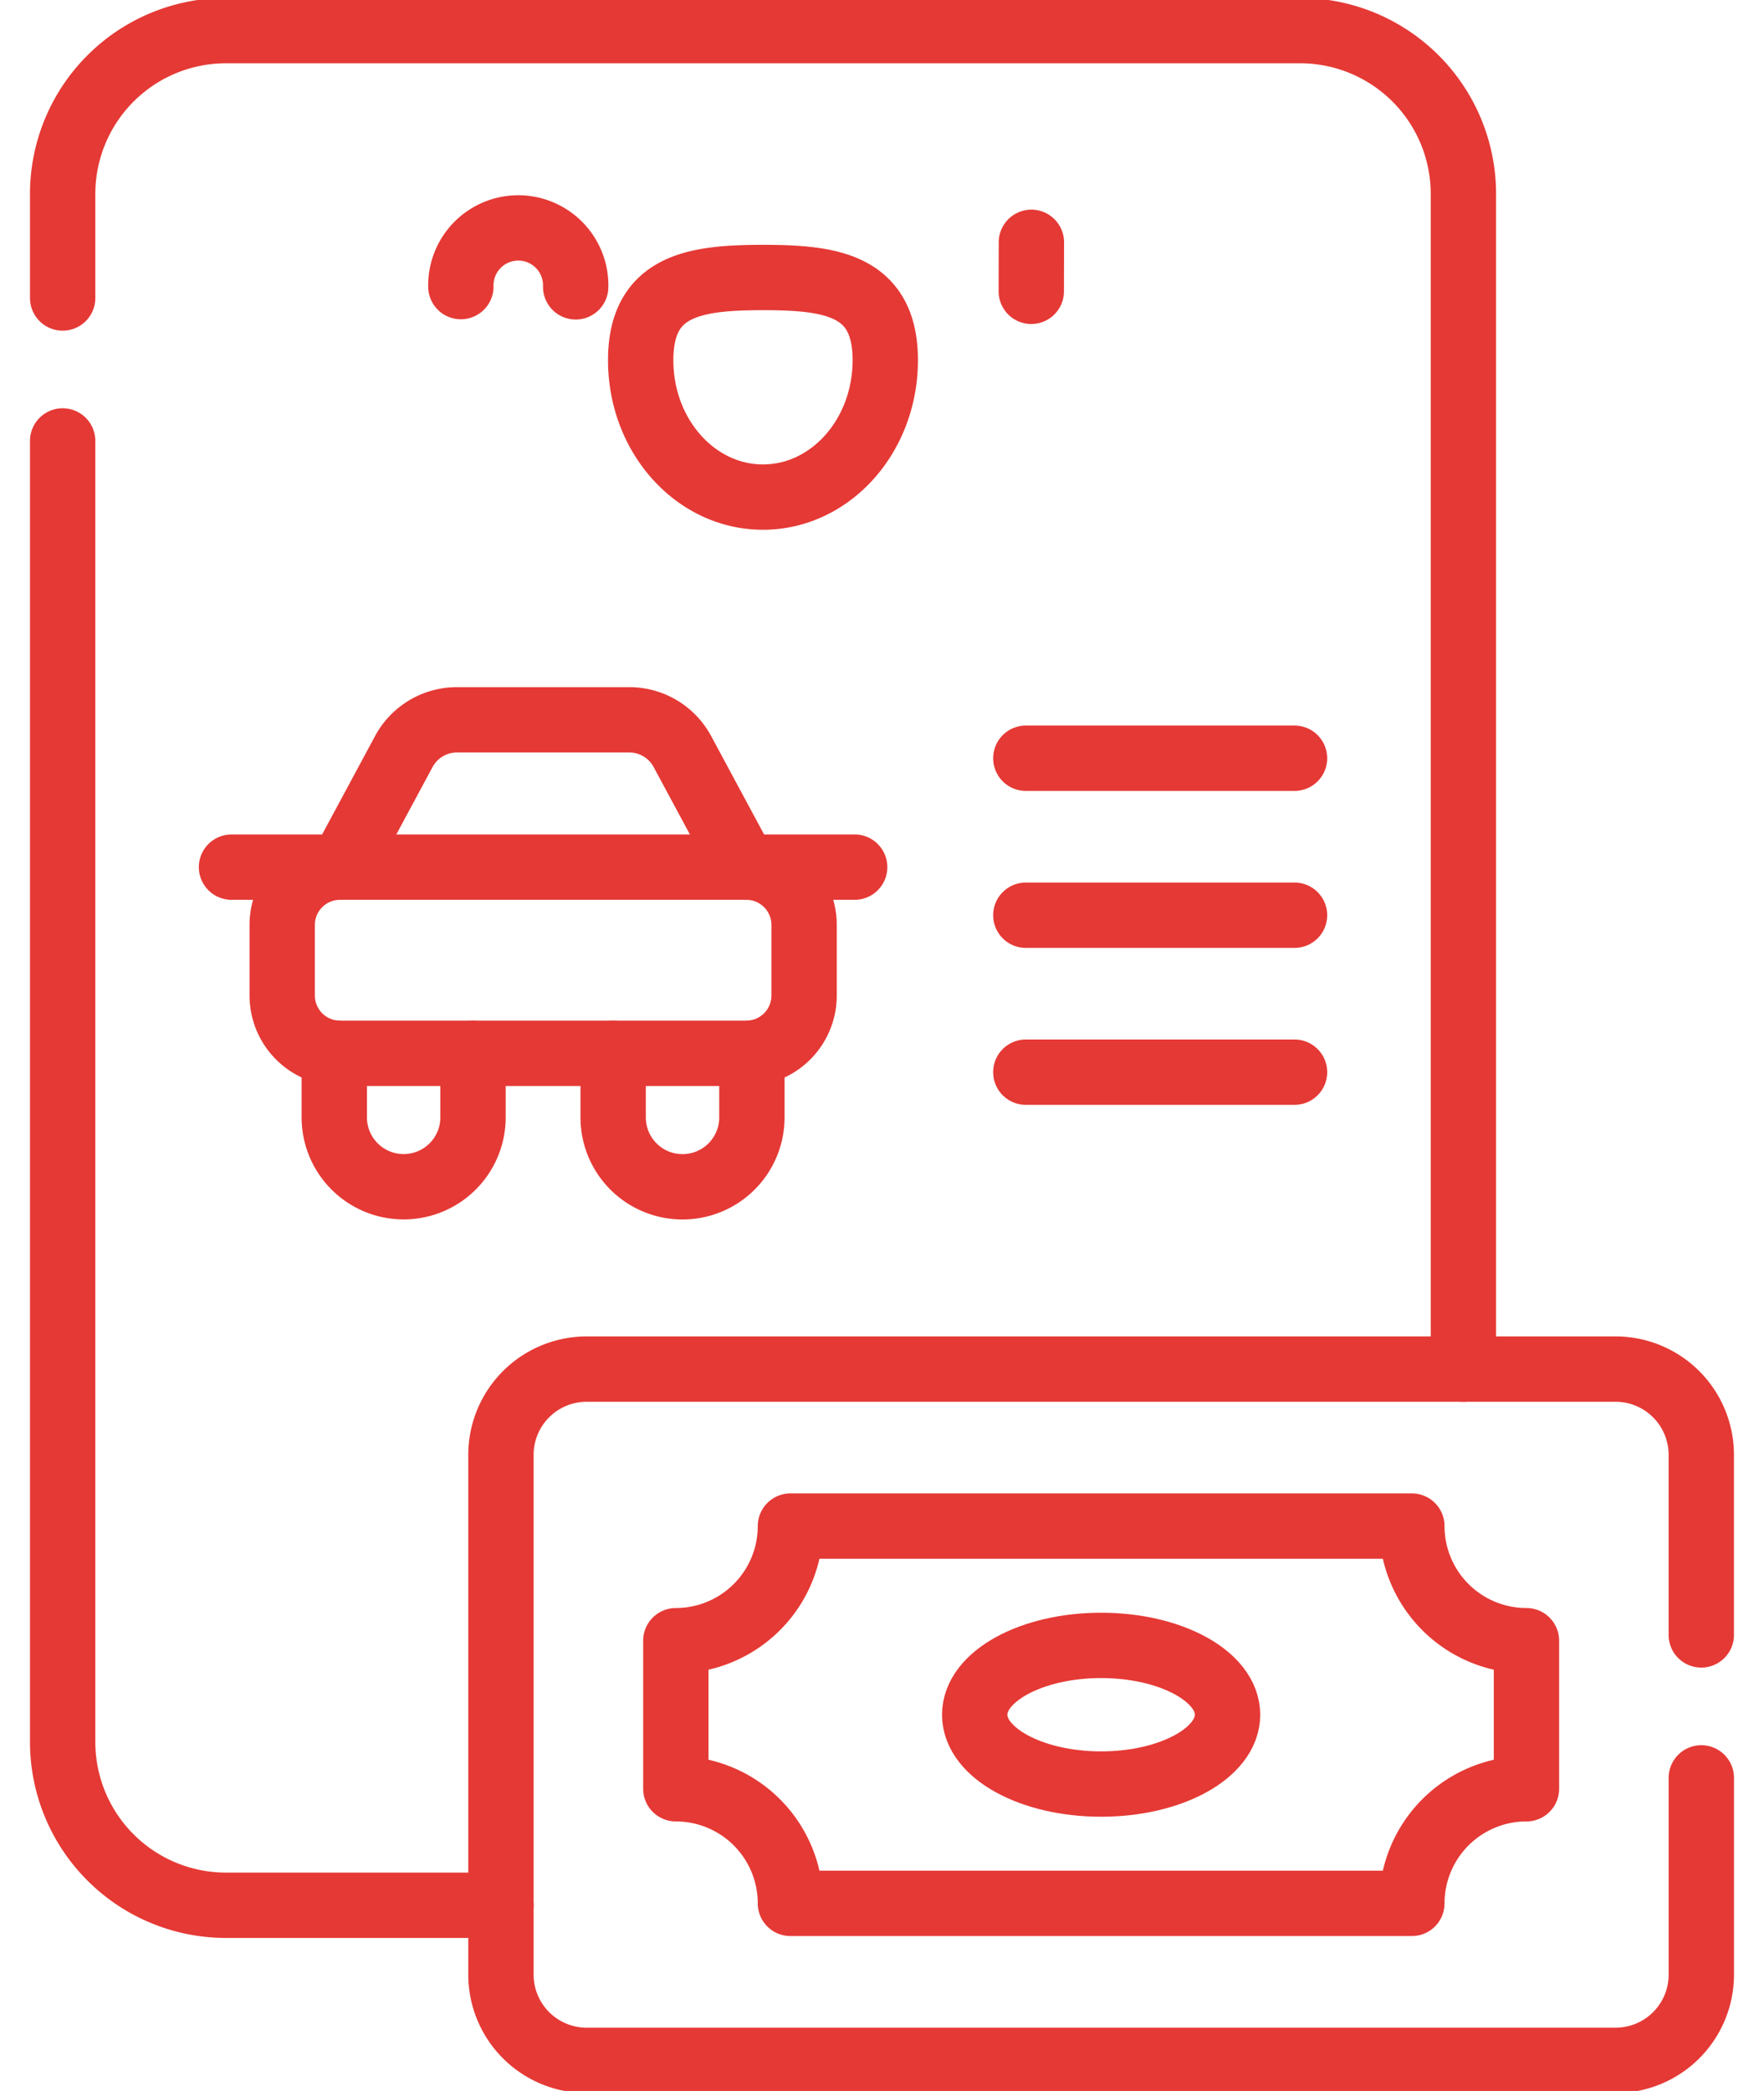 <svg width="54" height="64" fill="none" xmlns="http://www.w3.org/2000/svg"><path d="m31.573 7.417-.003 1.5M17.623 8.78a1.758 1.758 0 1 0-3.515-.008m17.295 14.436h8.225m-8.225 4.805h8.225m-8.225 4.804h8.225M27.1 11.024c-.001-2.314-1.677-2.53-3.745-2.53-2.068.002-3.744.22-3.742 2.534 0 2.313 1.678 4.188 3.745 4.187 2.068-.001 3.743-1.877 3.742-4.191ZM22.845 32.24H10.409a1.77 1.77 0 0 1-1.77-1.77v-2.16c0-.976.793-1.769 1.77-1.769h12.436c.977 0 1.77.792 1.77 1.77v2.16a1.77 1.77 0 0 1-1.77 1.769Zm23.883 17.978v4.532a3.508 3.508 0 0 0-3.508 3.508H24.197a3.508 3.508 0 0 0-3.508-3.508v-4.532a3.509 3.509 0 0 0 3.508-3.508H43.22a3.508 3.508 0 0 0 3.508 3.508Z" stroke="#E53935" stroke-width="2" stroke-miterlimit="10" stroke-linecap="round" stroke-linejoin="round"/><path d="M33.708 54.606c2.137 0 3.87-.95 3.87-2.122s-1.733-2.122-3.87-2.122-3.87.95-3.87 2.122 1.733 2.122 3.87 2.122Z" stroke="#E53935" stroke-width="2" stroke-miterlimit="10" stroke-linecap="round" stroke-linejoin="round"/><path d="M52.08 50.041v-5.51a2.625 2.625 0 0 0-2.624-2.626H17.96a2.625 2.625 0 0 0-2.625 2.625v15.907a2.625 2.625 0 0 0 2.625 2.626h31.496a2.625 2.625 0 0 0 2.625-2.626v-6.02M18.77 32.24v1.962a2.123 2.123 0 0 0 4.247 0V32.23m-12.784 0v1.97a2.123 2.123 0 0 0 4.247 0V32.24m8.363-5.699h3.32m-19.076 0h3.32m12.386 0-1.904-3.539a1.845 1.845 0 0 0-1.625-.97h-5.277a1.846 1.846 0 0 0-1.625.97l-1.904 3.54" stroke="#E53935" stroke-width="2" stroke-miterlimit="10" stroke-linecap="round" stroke-linejoin="round"/><path d="M44.798 41.905V5.937a5 5 0 0 0-5-5H6.918a5 5 0 0 0-5 5v3.184m0 4.375v39.82a5 5 0 0 0 5 5h8.418" stroke="#E53935" stroke-width="2" stroke-miterlimit="10" stroke-linecap="round" stroke-linejoin="round"/></svg>
